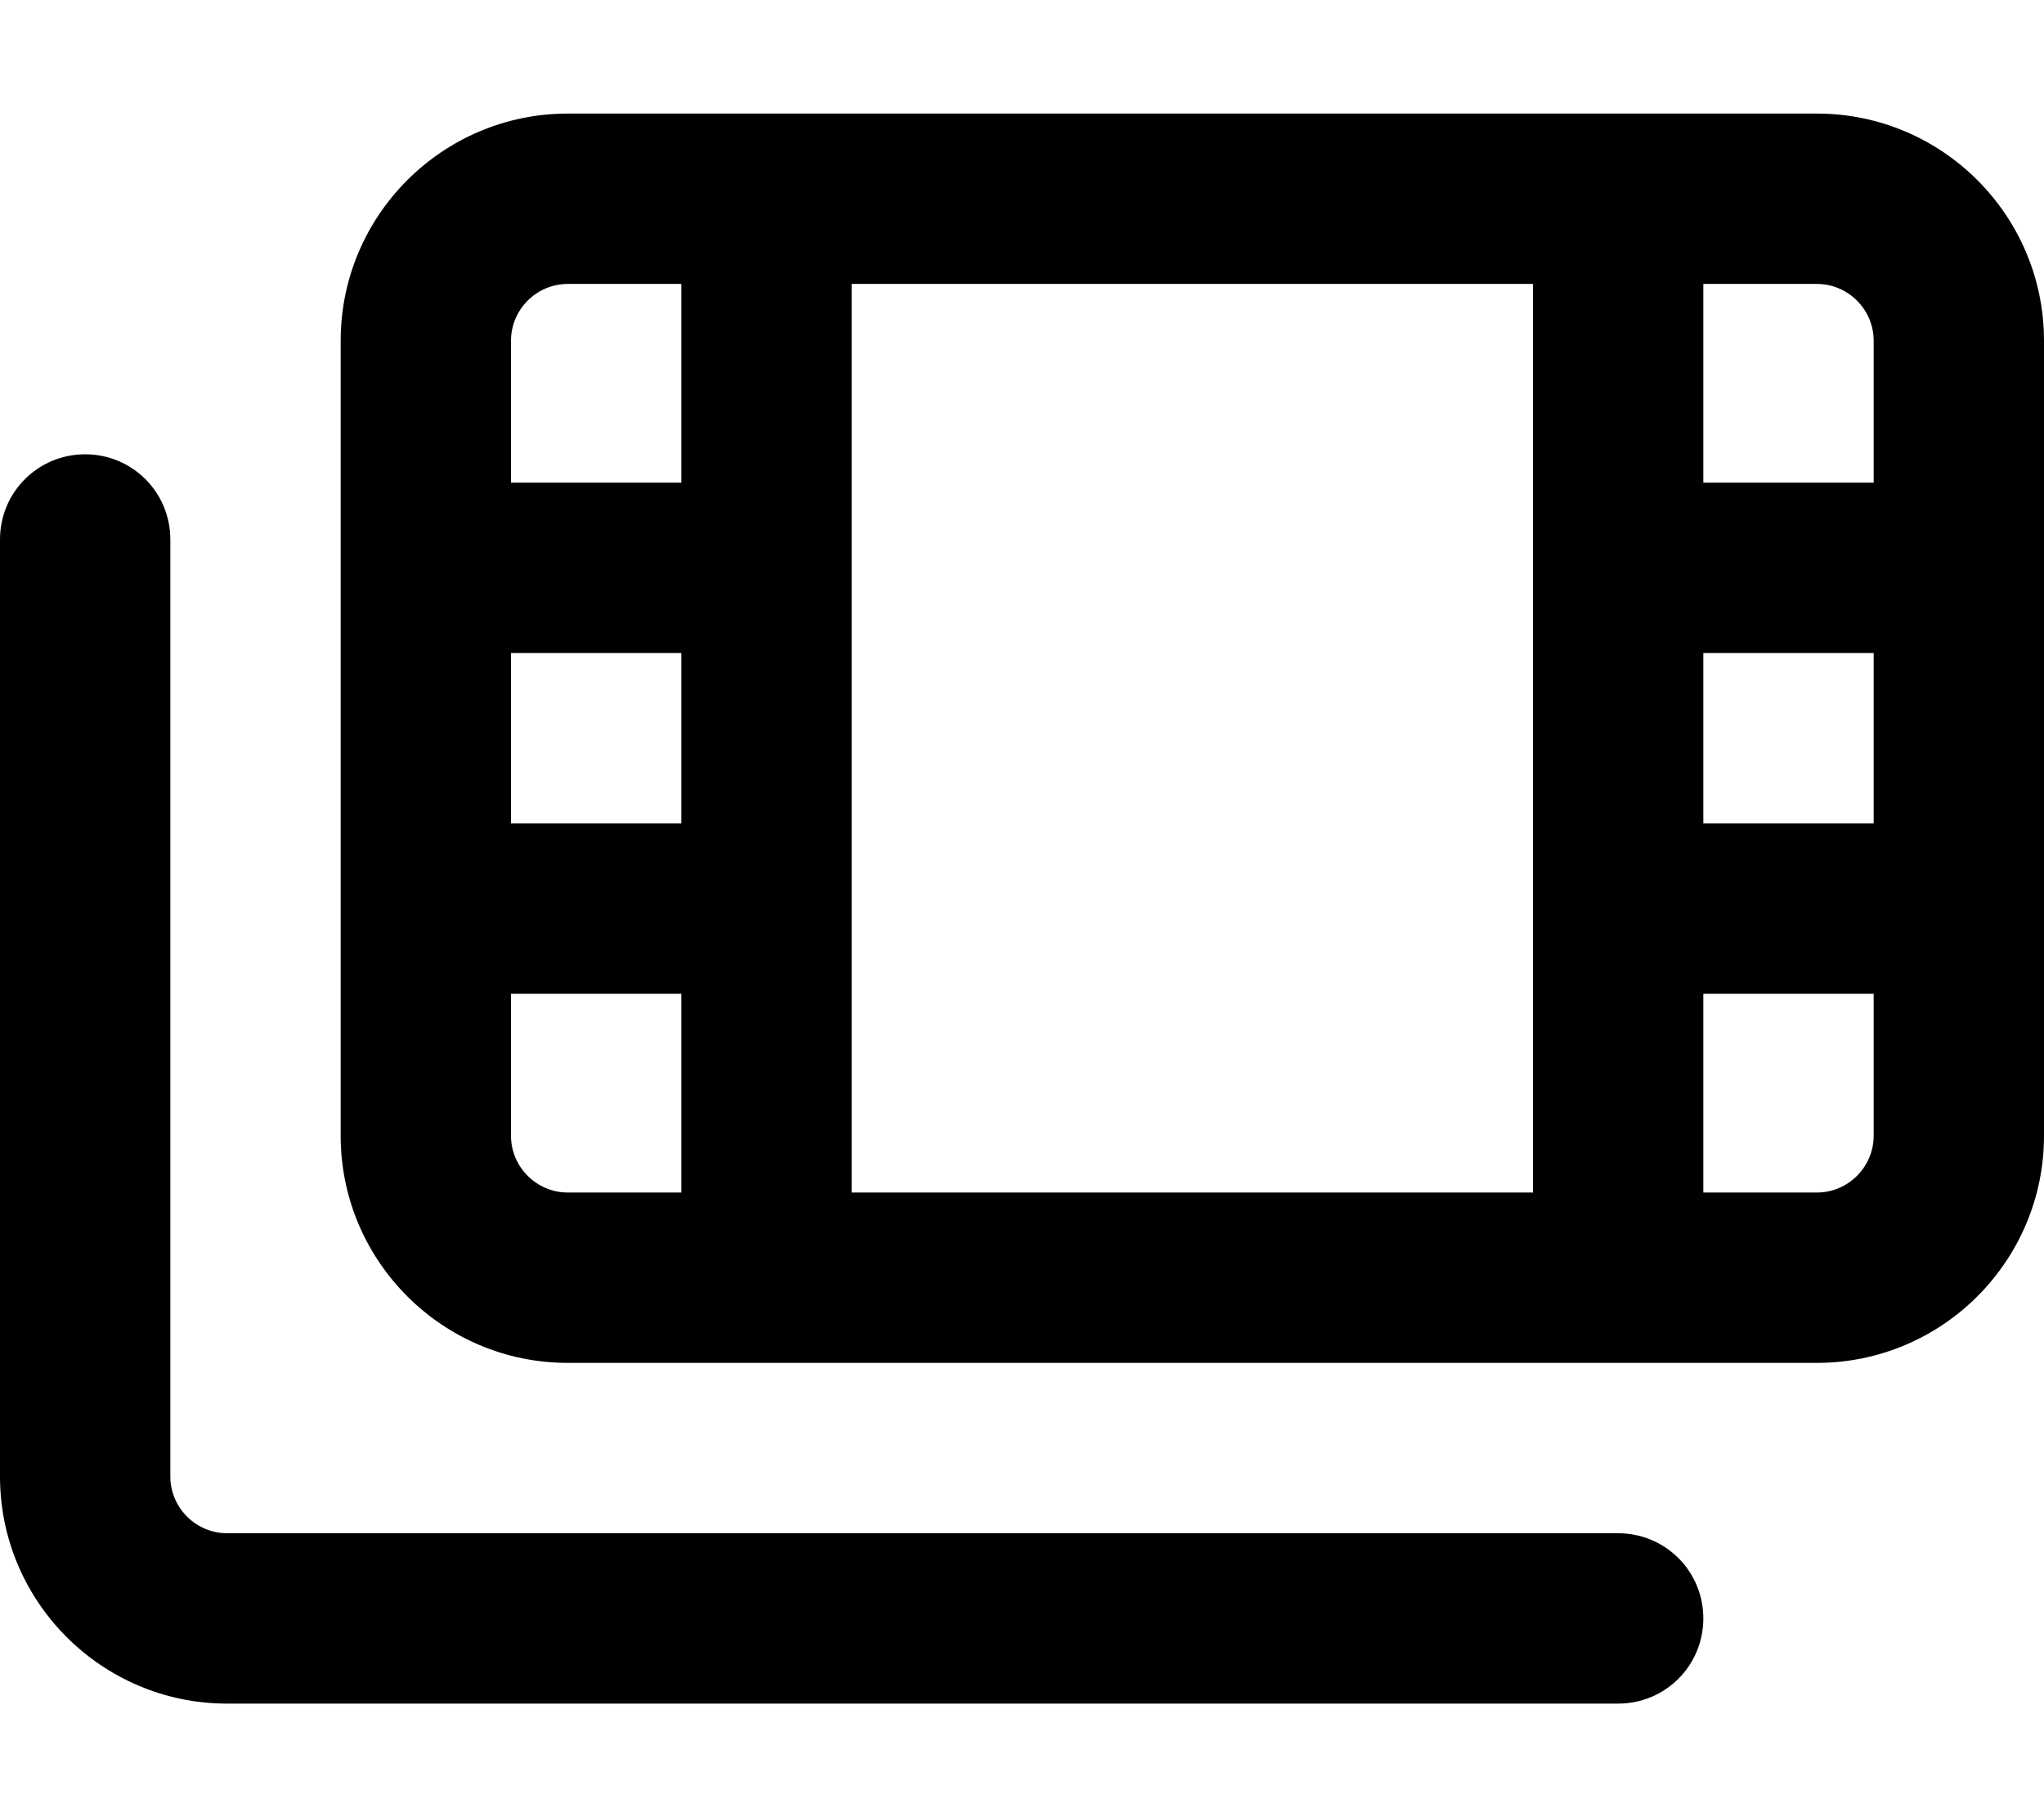 <svg xmlns="http://www.w3.org/2000/svg" viewBox="0 0 576 512"><!--! Font Awesome Pro 7.1.0 by @fontawesome - https://fontawesome.com License - https://fontawesome.com/license (Commercial License) Copyright 2025 Fonticons, Inc. --><path fill="currentColor" d="M512 80c8.8 0 16 7.2 16 16l0 40-48 0 0-56 32 0zM240 80l192 0 0 256-192 0 0-256zM512 336l-32 0 0-56 48 0 0 40c0 8.8-7.2 16-16 16zm16-152l0 48-48 0 0-48 48 0zM192 280l0 56-32 0c-8.8 0-16-7.2-16-16l0-40 48 0zm0-48l-48 0 0-48 48 0 0 48zm0-96l-48 0 0-40c0-8.8 7.2-16 16-16l32 0 0 56zM160 32c-35.3 0-64 28.7-64 64l0 224c0 35.3 28.7 64 64 64l352 0c35.3 0 64-28.7 64-64l0-224c0-35.3-28.7-64-64-64L160 32zM48 152c0-13.3-10.7-24-24-24S0 138.7 0 152L0 416c0 35.3 28.7 64 64 64l392 0c13.3 0 24-10.7 24-24s-10.7-24-24-24L64 432c-8.8 0-16-7.2-16-16l0-264z"/></svg>
